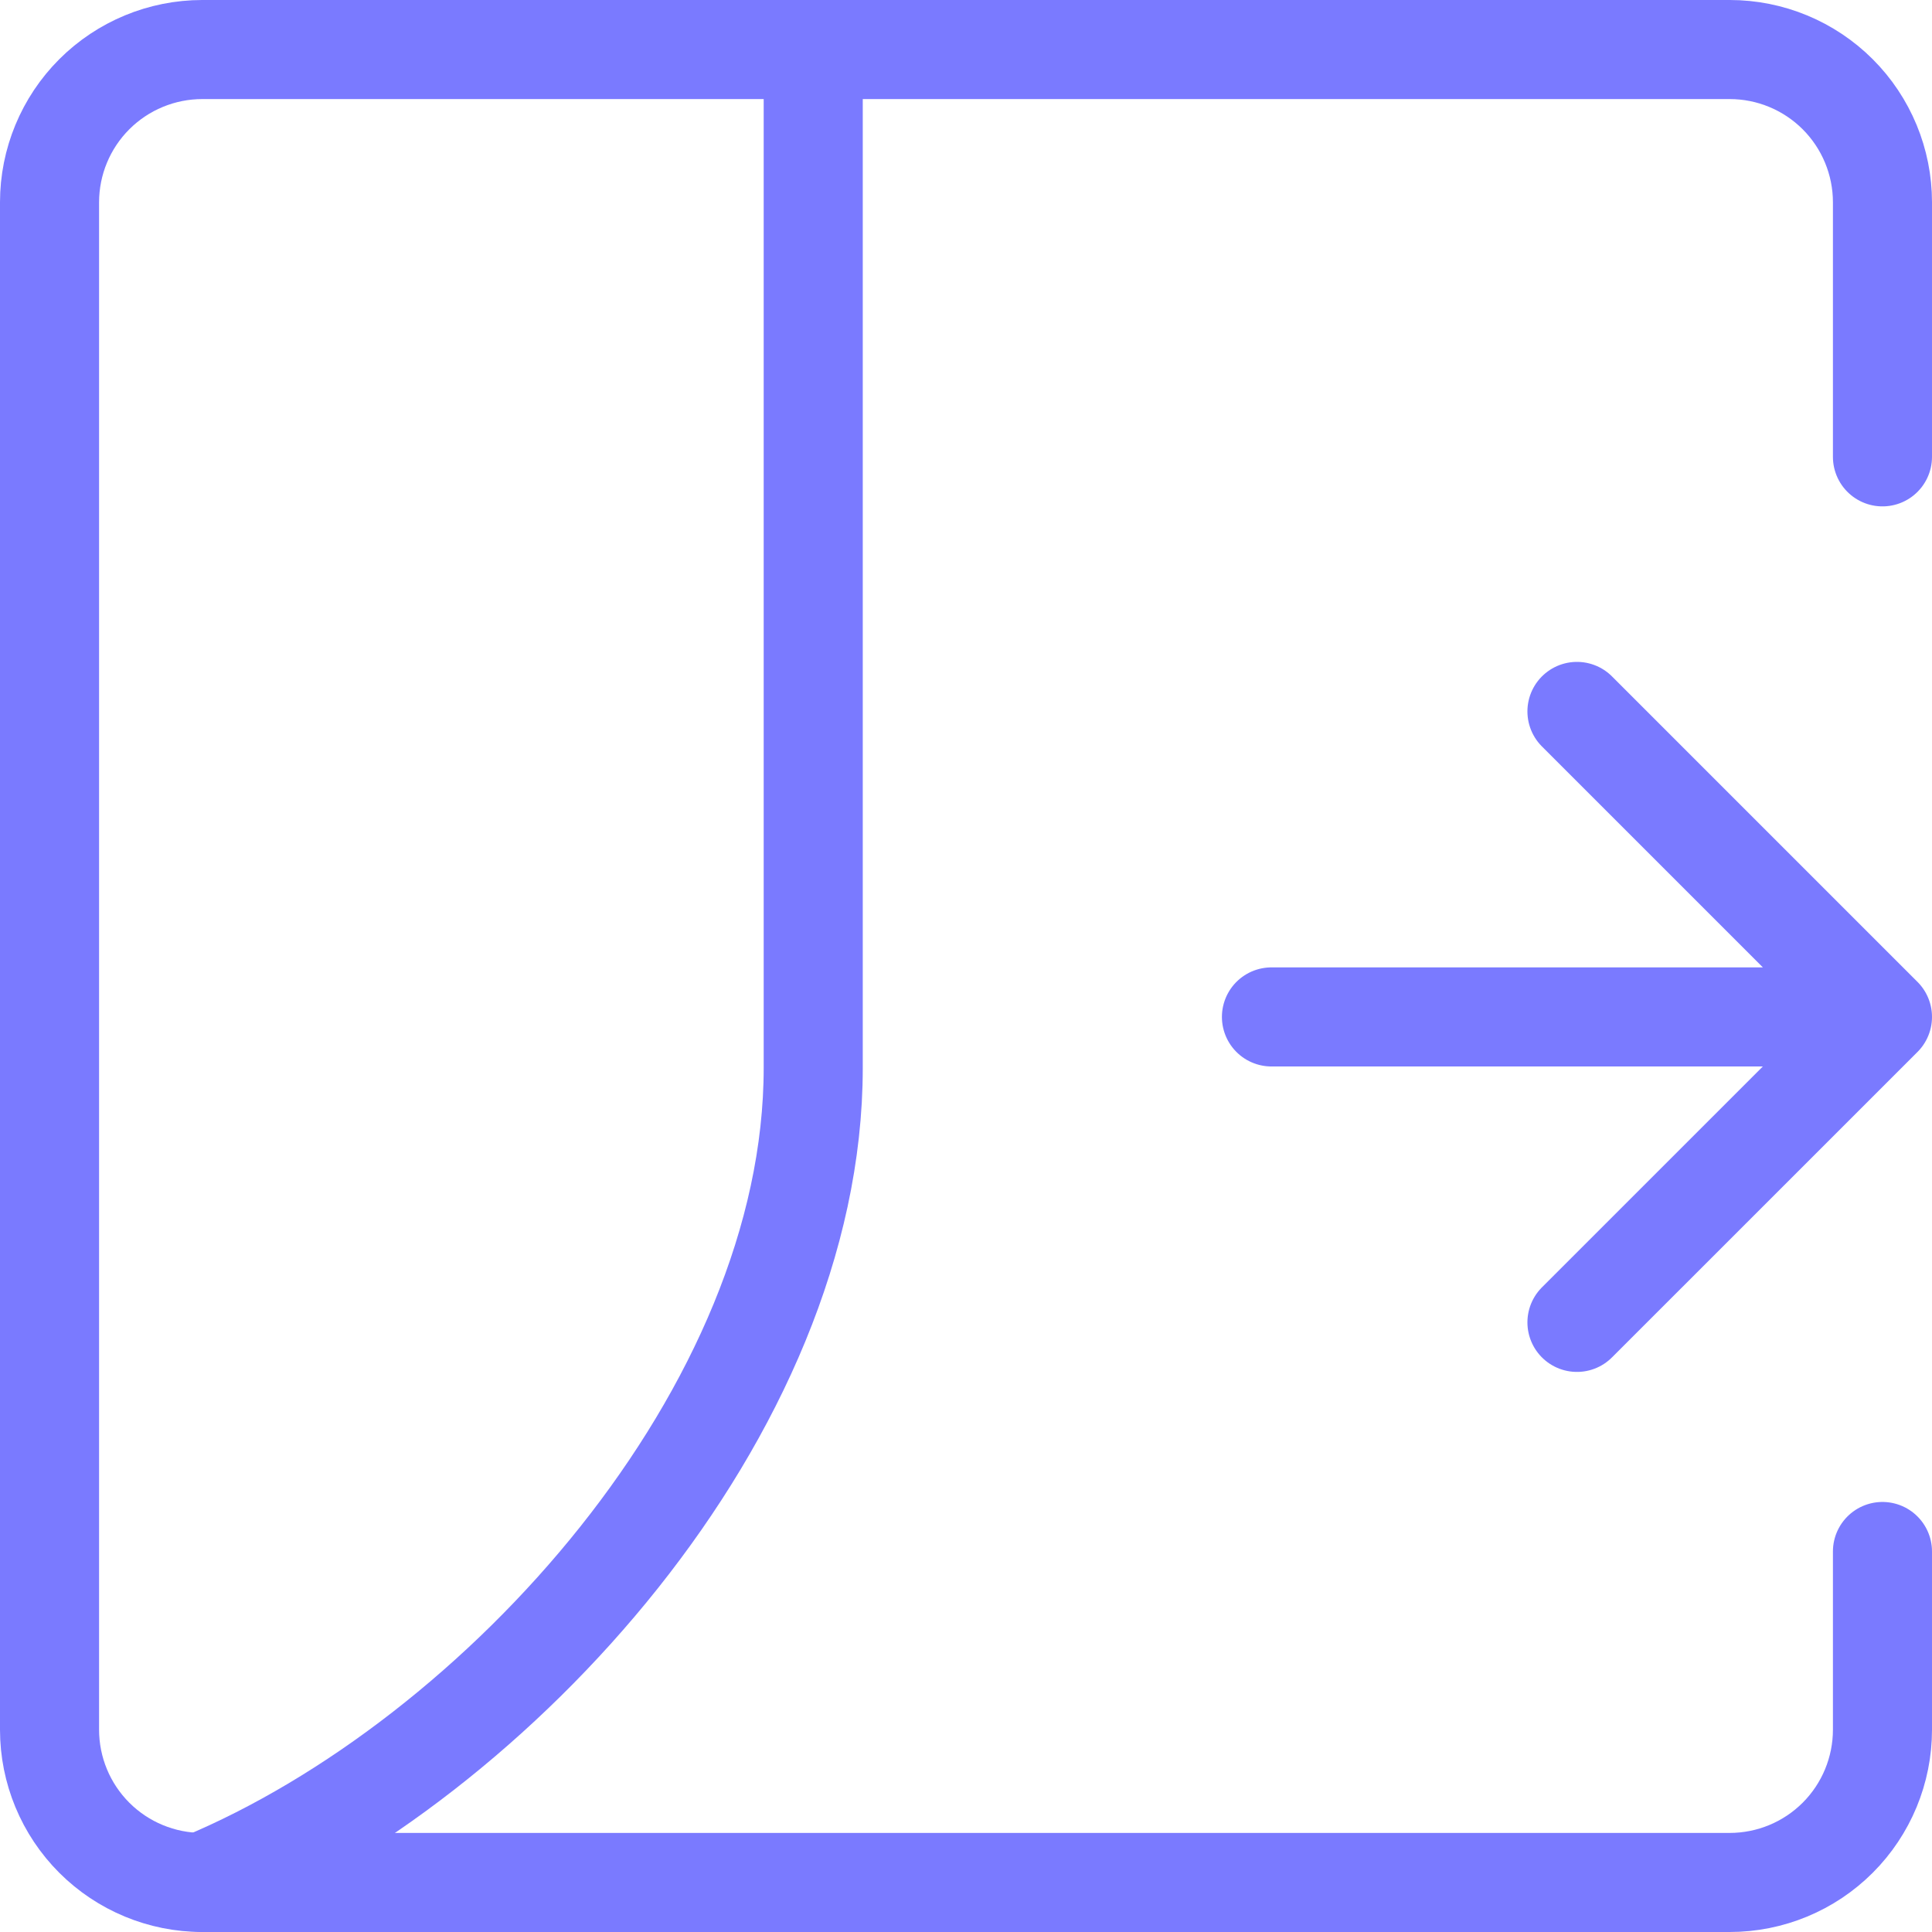 <svg width="39" height="39" viewBox="0 0 39 39" fill="none" xmlns="http://www.w3.org/2000/svg">
<g id="Group">
<path id="Vector" d="M25.666 20.528H38M38 20.528L31.833 14.361M38 20.528L31.833 26.694M16.416 1V21.556C16.416 28.483 10.08 35.499 4.083 38" stroke="#7A7AFF" stroke-width="2" stroke-linecap="round" stroke-linejoin="round"/>
<path id="Vector_2" d="M38 9.222V4.083C38 3.266 37.675 2.481 37.097 1.903C36.519 1.325 35.734 1 34.917 1H4.083C3.266 1 2.481 1.325 1.903 1.903C1.325 2.481 1 3.266 1 4.083V34.917C1 35.734 1.325 36.519 1.903 37.097C2.481 37.675 3.266 38 4.083 38H34.917C35.734 38 36.519 37.675 37.097 37.097C37.675 36.519 38 35.734 38 34.917V31.319" stroke="#7A7AFF" stroke-width="2" stroke-linecap="round" stroke-linejoin="round"/>
</g>
</svg>
